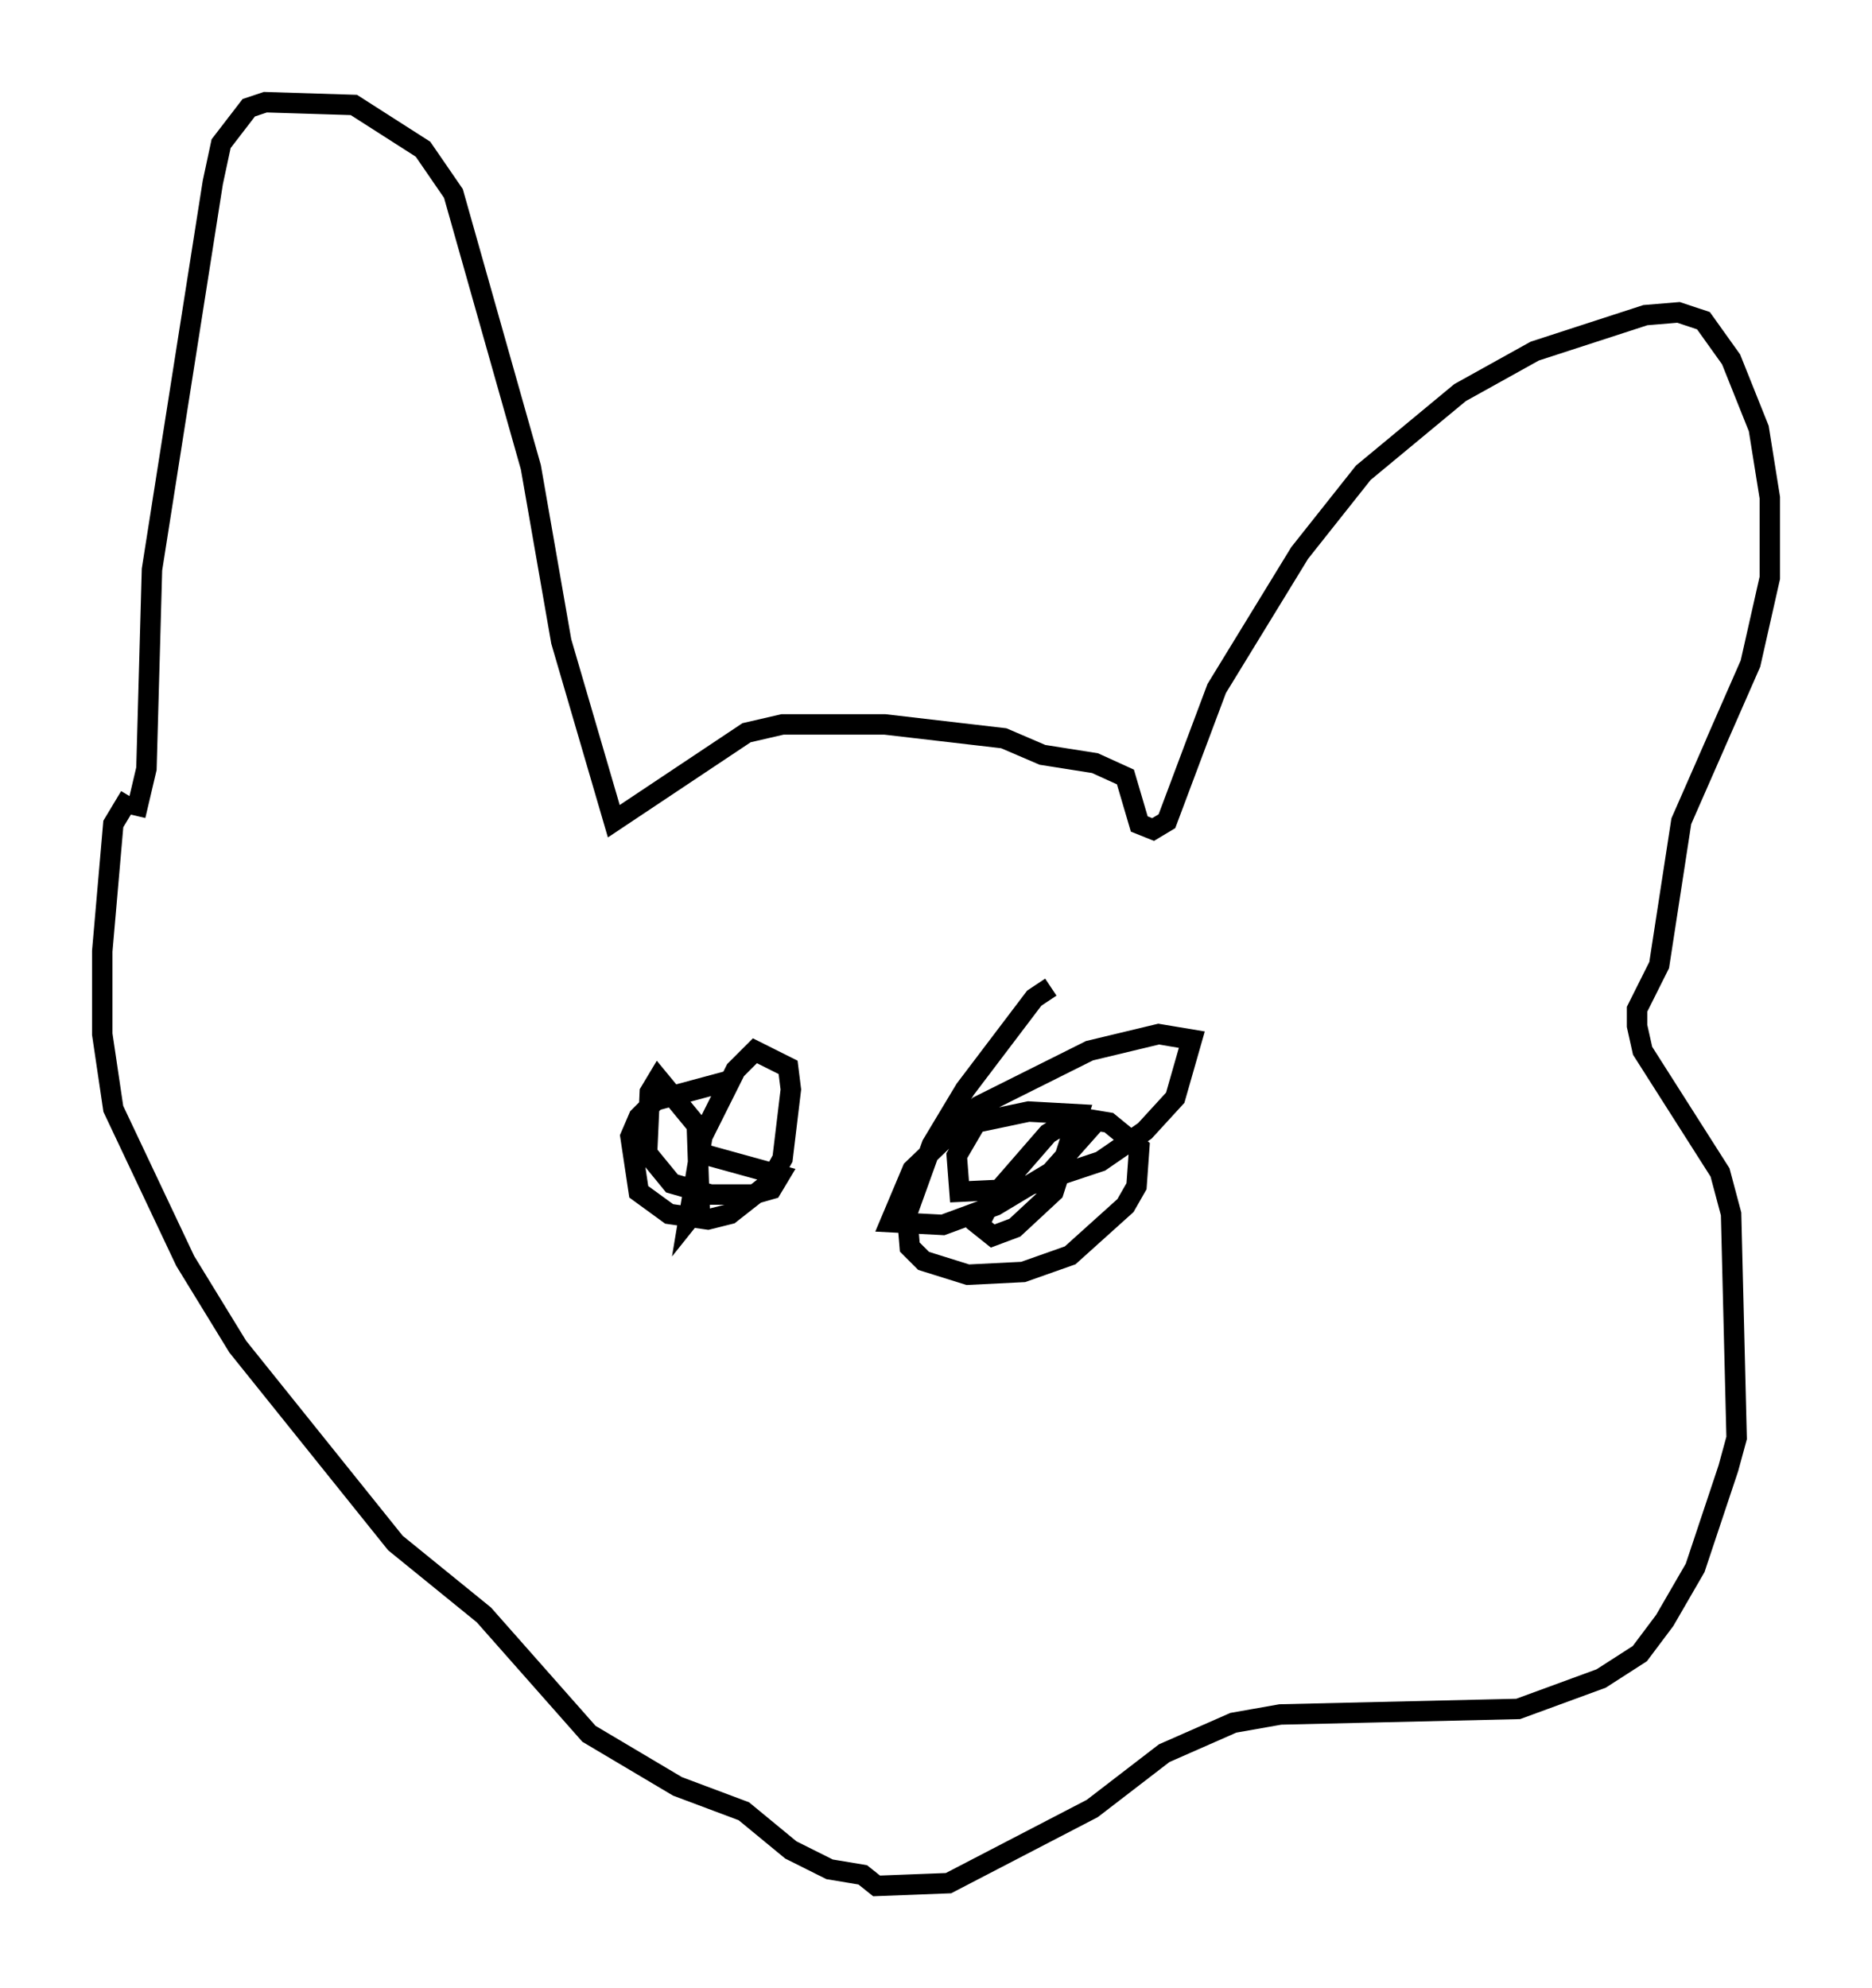 <?xml version="1.0" encoding="utf-8" ?>
<svg baseProfile="full" height="97.279" version="1.1" width="91.596" xmlns="http://www.w3.org/2000/svg" xmlns:ev="http://www.w3.org/2001/xml-events" xmlns:xlink="http://www.w3.org/1999/xlink"><defs /><rect fill="white" height="97.279" width="91.596" x="0" y="0" /><path d="M5.947, 40.318 m0.677, -0.406 l0.541, -2.3 0.271, -9.743 l2.977, -18.944 0.406, -1.894 l1.353, -1.759 0.812, -0.271 l4.33, 0.135 3.383, 2.165 l1.488, 2.165 3.789, 13.396 l1.488, 8.525 2.571, 8.796 l6.495, -4.33 1.759, -0.406 l5.007, 0.0 5.819, 0.677 l1.894, 0.812 2.571, 0.406 l1.488, 0.677 0.677, 2.3 l0.677, 0.271 0.677, -0.406 l2.436, -6.495 4.059, -6.631 l3.112, -3.924 4.736, -3.924 l3.654, -2.03 5.413, -1.759 l1.624, -0.135 1.218, 0.406 l1.353, 1.894 1.353, 3.383 l0.541, 3.383 0.0, 3.924 l-0.947, 4.195 -3.383, 7.713 l-1.083, 7.036 -1.083, 2.165 l0.0, 0.812 0.271, 1.218 l3.789, 5.954 0.541, 2.03 l0.271, 10.961 -0.406, 1.488 l-1.624, 4.871 -1.488, 2.571 l-1.218, 1.624 -1.894, 1.218 l-4.059, 1.488 -11.637, 0.271 l-2.3, 0.406 -3.383, 1.488 l-3.518, 2.706 -7.036, 3.654 l-3.518, 0.135 -0.677, -0.541 l-1.624, -0.271 -1.894, -0.947 l-2.3, -1.894 -3.248, -1.218 l-4.33, -2.571 -5.142, -5.819 l-4.33, -3.518 -7.713, -9.607 l-2.571, -4.195 -3.518, -7.442 l-0.541, -3.654 0.0, -4.059 l0.541, -6.225 0.812, -1.353 m29.228, 13.938 l-3.518, 0.947 -0.812, 0.812 l-0.406, 0.947 0.406, 2.706 l1.488, 1.083 1.894, 0.271 l1.083, -0.271 1.894, -1.488 l0.677, -1.218 0.406, -3.383 l-0.135, -1.083 -1.624, -0.812 l-0.947, 0.947 -1.624, 3.248 l-0.677, 4.059 0.541, -0.677 l-0.135, -3.924 -1.894, -2.3 l-0.406, 0.677 -0.135, 2.977 l1.218, 1.488 1.894, 0.541 l2.03, 0.0 0.947, -0.271 l0.406, -0.677 -3.924, -1.083 m17.185, -8.119 l-0.812, 0.541 -3.383, 4.465 l-1.624, 2.706 -1.218, 3.383 l0.135, 1.624 0.677, 0.677 l2.165, 0.677 2.706, -0.135 l2.3, -0.812 2.706, -2.436 l0.541, -0.947 0.135, -1.894 l-1.488, -1.218 -1.624, -0.271 l-1.353, 0.812 -2.706, 3.112 l-0.677, 1.353 0.677, 0.541 l1.083, -0.406 1.894, -1.759 l1.218, -3.789 -2.436, -0.135 l-2.571, 0.541 -0.947, 1.624 l0.135, 1.759 2.842, -0.135 l4.059, -1.353 2.165, -1.488 l1.488, -1.624 0.812, -2.842 l-1.624, -0.271 -3.383, 0.812 l-5.413, 2.706 -3.248, 3.112 l-1.083, 2.571 2.571, 0.135 l2.571, -0.947 2.706, -1.624 l2.165, -2.436 " fill="none" stroke="black" stroke-width="1" /></svg>